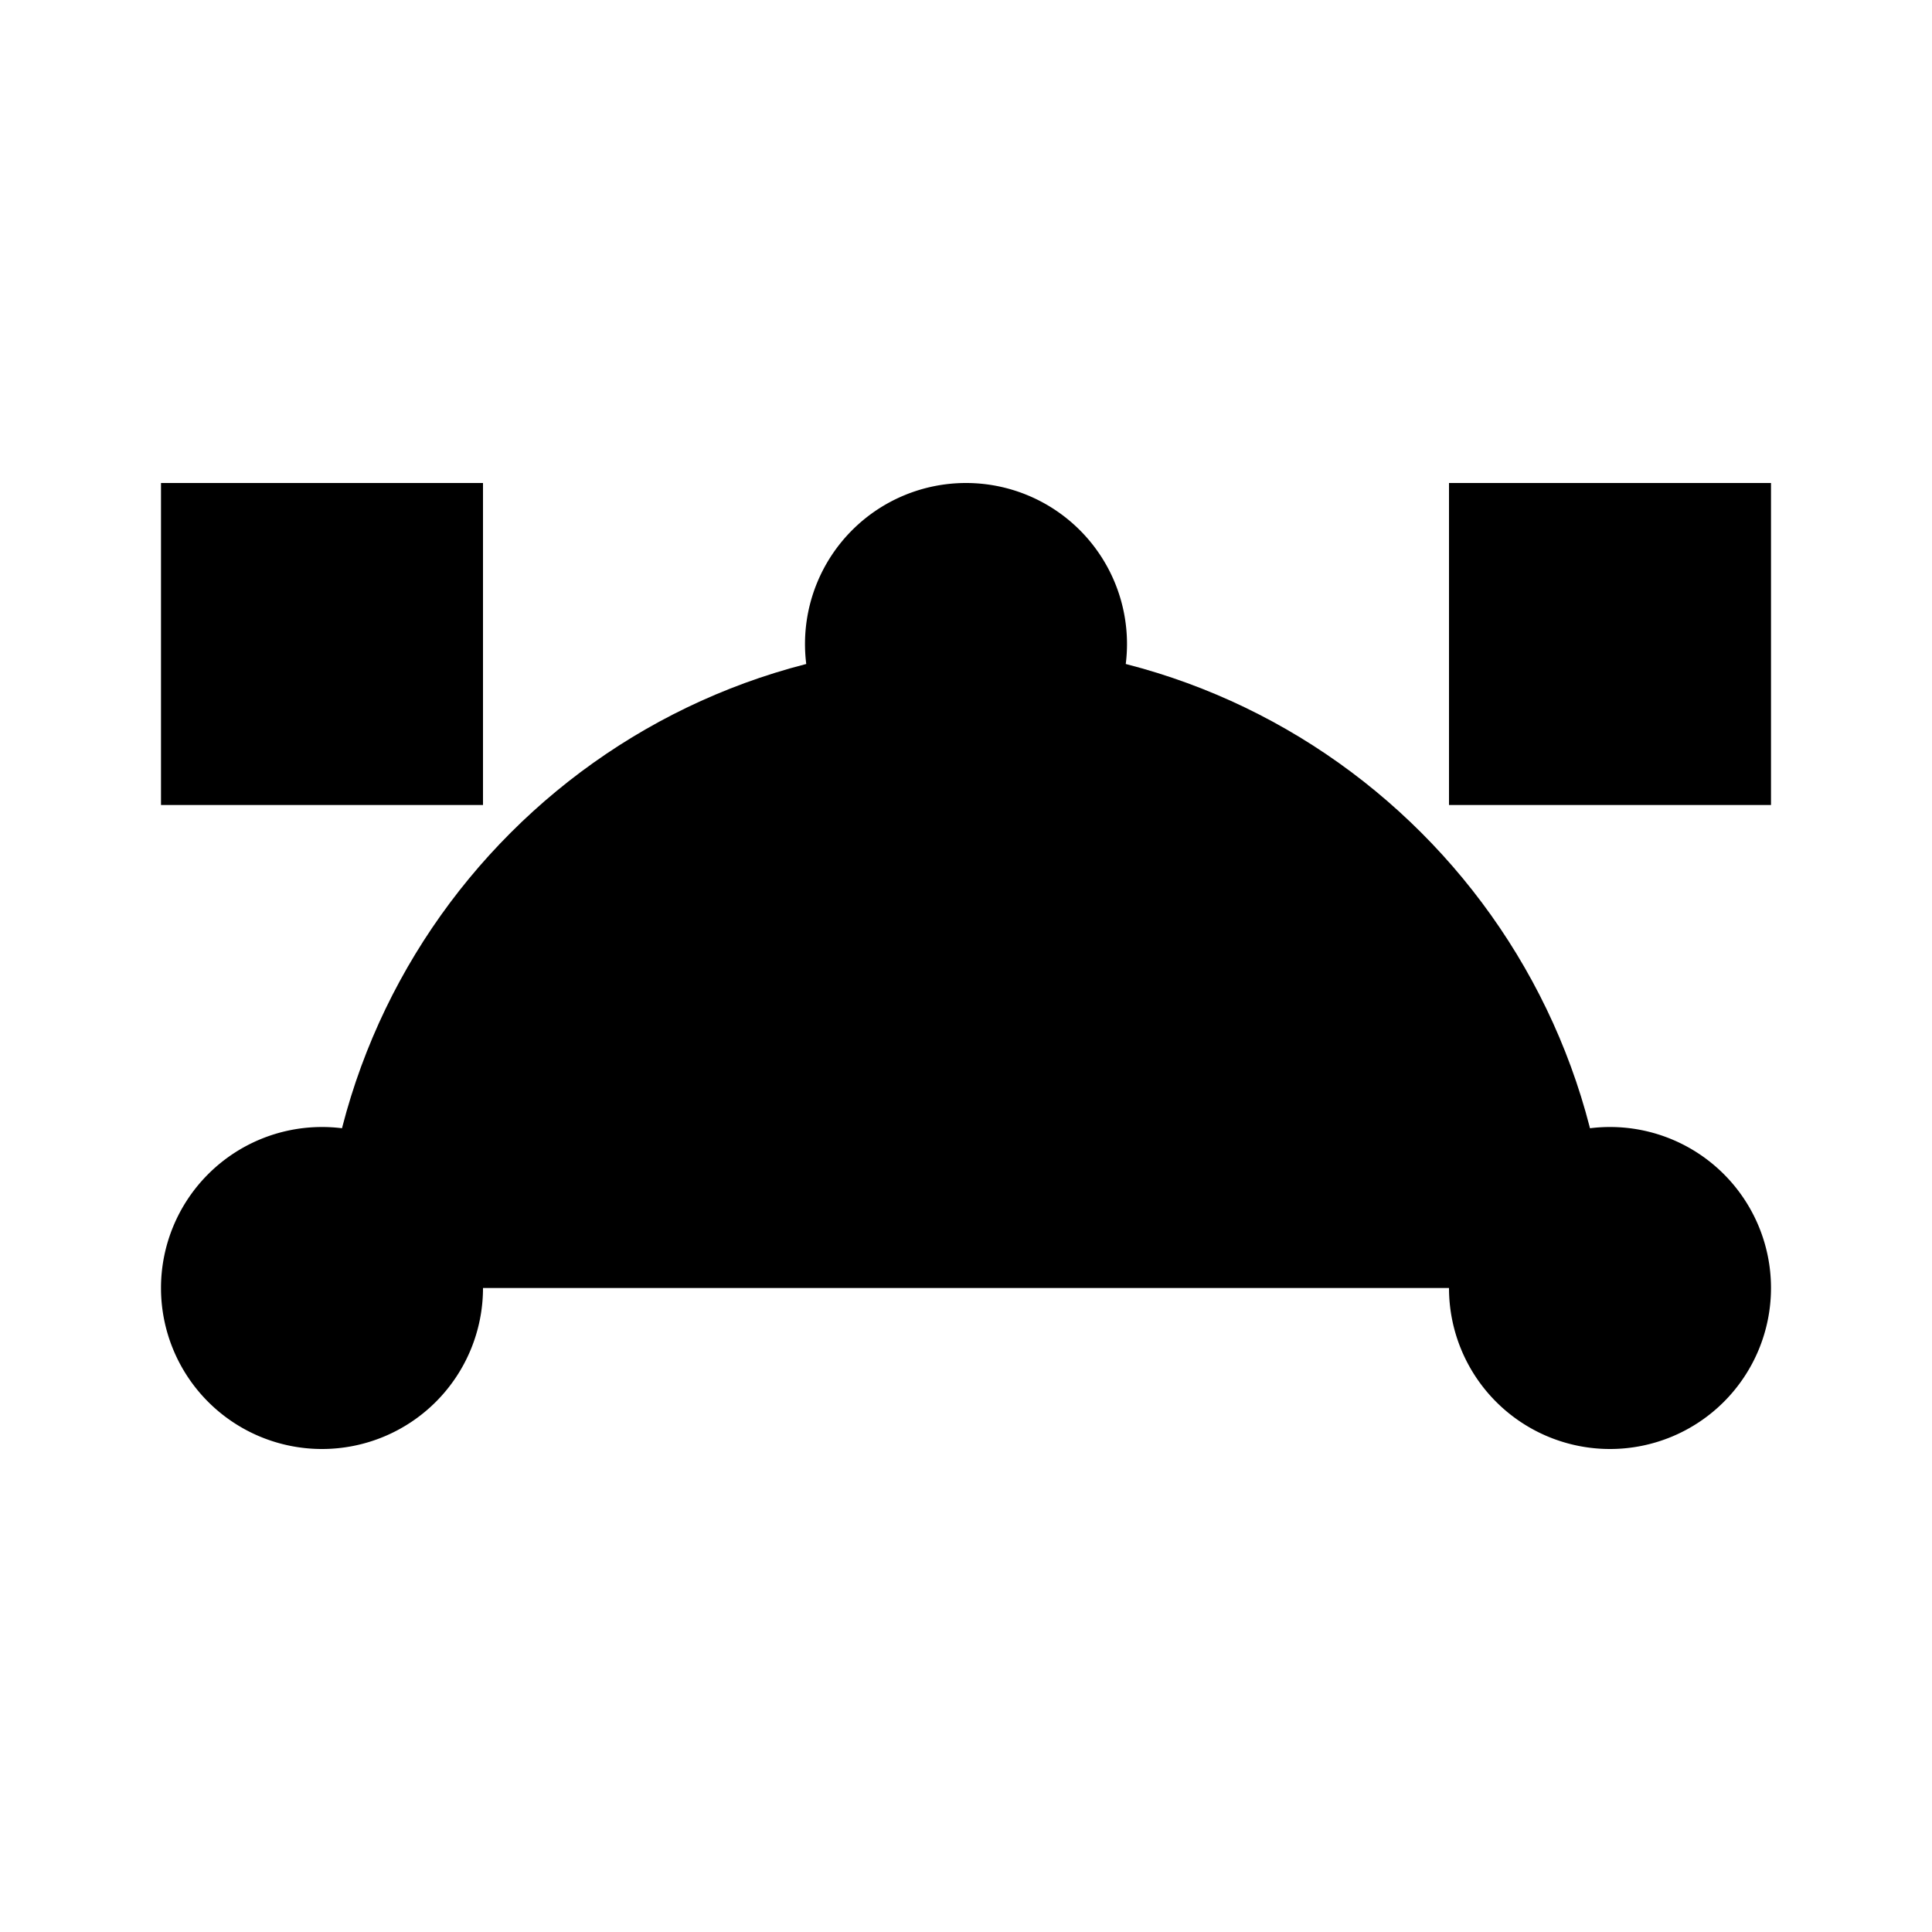 <svg width="24" height="24" viewBox="0 0 24 24">
  <g stroke-linecap="round" stroke-linejoin="round" stroke-miterlimit="10" stroke-width="2" class="design">
    <path d="M4 16c0-4.416 3.584-8 8-8s8 3.584 8 8" class="stroke-current stroke-2 sl-r"/>
    <path d="M4 18a2 2 0 1 0 0-4 2 2 0 0 0 0 4Z" class="fill-white stroke-current stroke-2 sl-r"/>
    <path d="M20 18a2 2 0 1 0 0-4 2 2 0 0 0 0 4Z" class="fill-white stroke-current stroke-2 sl-r"/>
    <path d="M4 8h16" class="stroke-current stroke-2 sl-r"/>
    <path d="M10 8a2 2 0 1 0 4 0 2 2 0 0 0-4 0Z" class="fill-currentcolor stroke-current stroke-2 sl-r"/>
    <path d="M6 6H2v4h4V6Z" class="fill-white stroke-current stroke-2 sl-r"/>
    <path d="M22 6h-4v4h4V6Z" class="fill-white stroke-current stroke-2 sl-r"/>
  </g>
</svg>

